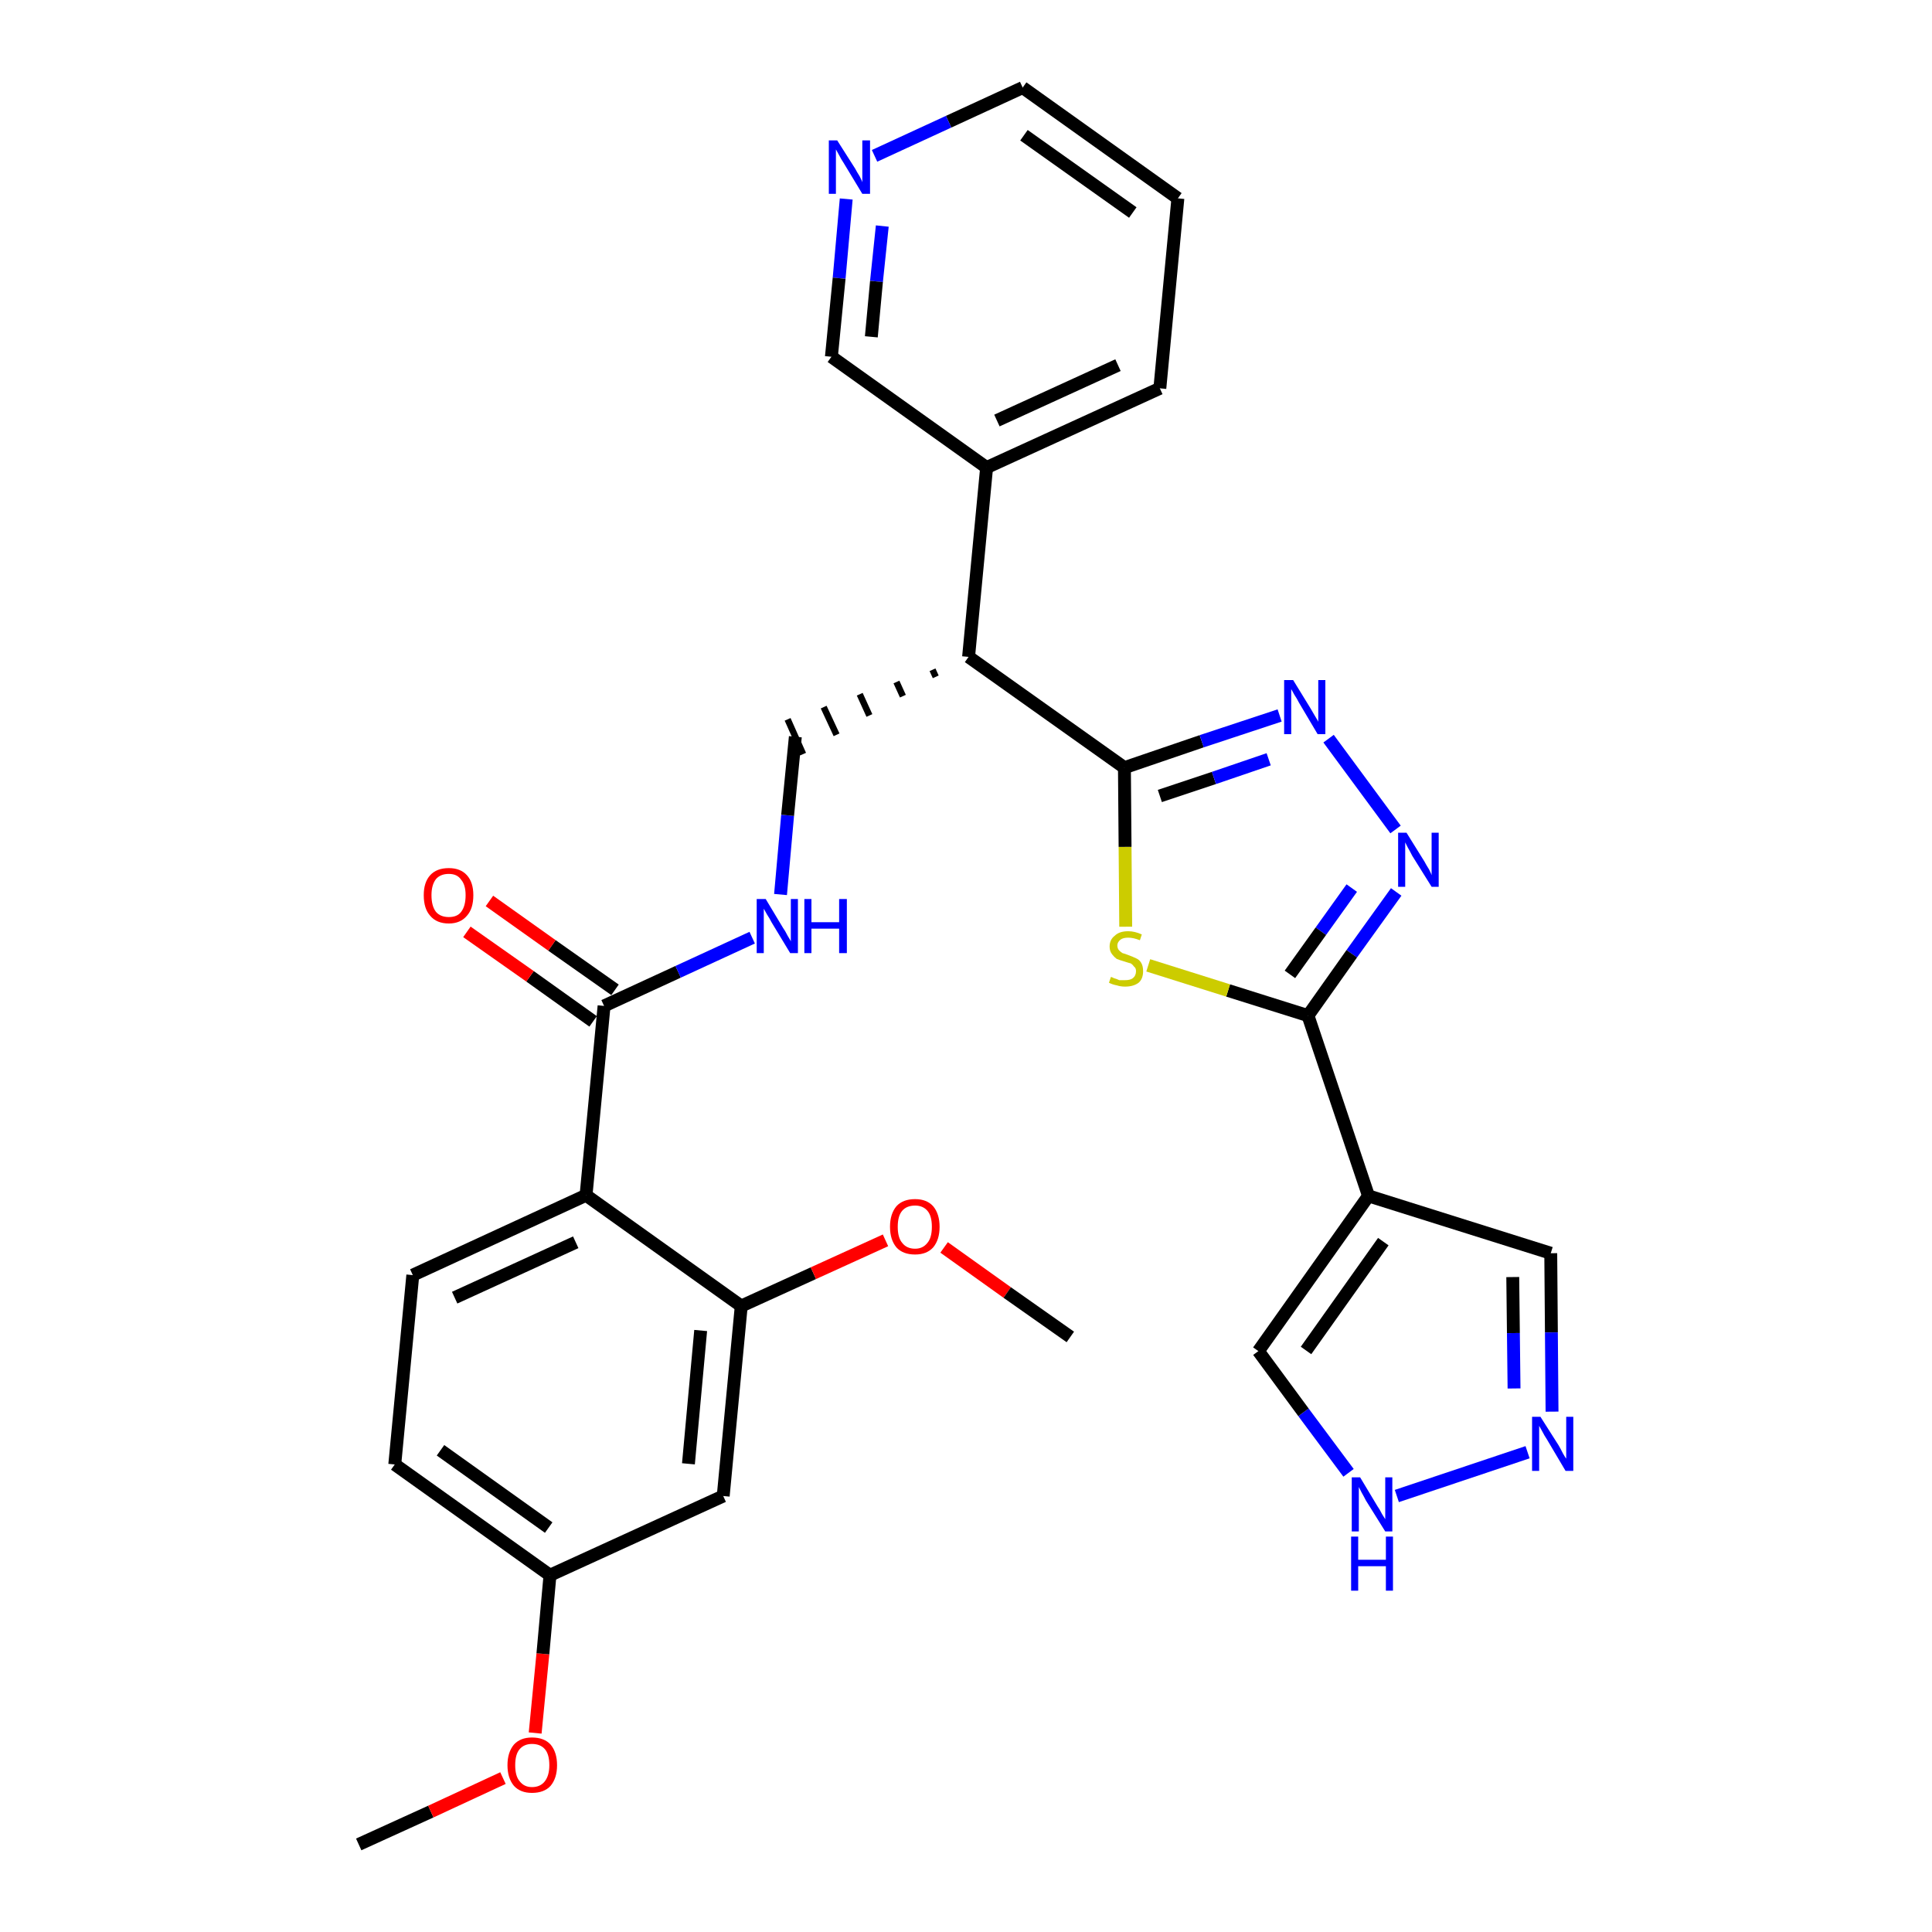 <?xml version='1.0' encoding='iso-8859-1'?>
<svg version='1.1' baseProfile='full'
              xmlns='http://www.w3.org/2000/svg'
                      xmlns:rdkit='http://www.rdkit.org/xml'
                      xmlns:xlink='http://www.w3.org/1999/xlink'
                  xml:space='preserve'
width='300px' height='300px' viewBox='0 0 300 300'>
<!-- END OF HEADER -->
<path class='bond-0 atom-0 atom-1' d='M 55.7,286.4 L 66.9,281.3' style='fill:none;fill-rule:evenodd;stroke:#000000;stroke-width:2.0px;stroke-linecap:butt;stroke-linejoin:miter;stroke-opacity:1' />
<path class='bond-0 atom-0 atom-1' d='M 66.9,281.3 L 78.1,276.1' style='fill:none;fill-rule:evenodd;stroke:#FF0000;stroke-width:2.0px;stroke-linecap:butt;stroke-linejoin:miter;stroke-opacity:1' />
<path class='bond-1 atom-1 atom-2' d='M 83.1,269.1 L 84.3,256.8' style='fill:none;fill-rule:evenodd;stroke:#FF0000;stroke-width:2.0px;stroke-linecap:butt;stroke-linejoin:miter;stroke-opacity:1' />
<path class='bond-1 atom-1 atom-2' d='M 84.3,256.8 L 85.4,244.6' style='fill:none;fill-rule:evenodd;stroke:#000000;stroke-width:2.0px;stroke-linecap:butt;stroke-linejoin:miter;stroke-opacity:1' />
<path class='bond-2 atom-2 atom-3' d='M 85.4,244.6 L 61.3,227.4' style='fill:none;fill-rule:evenodd;stroke:#000000;stroke-width:2.0px;stroke-linecap:butt;stroke-linejoin:miter;stroke-opacity:1' />
<path class='bond-2 atom-2 atom-3' d='M 85.2,237.2 L 68.4,225.2' style='fill:none;fill-rule:evenodd;stroke:#000000;stroke-width:2.0px;stroke-linecap:butt;stroke-linejoin:miter;stroke-opacity:1' />
<path class='bond-30 atom-30 atom-2' d='M 112.3,232.3 L 85.4,244.6' style='fill:none;fill-rule:evenodd;stroke:#000000;stroke-width:2.0px;stroke-linecap:butt;stroke-linejoin:miter;stroke-opacity:1' />
<path class='bond-3 atom-3 atom-4' d='M 61.3,227.4 L 64.1,198.0' style='fill:none;fill-rule:evenodd;stroke:#000000;stroke-width:2.0px;stroke-linecap:butt;stroke-linejoin:miter;stroke-opacity:1' />
<path class='bond-4 atom-4 atom-5' d='M 64.1,198.0 L 91.0,185.6' style='fill:none;fill-rule:evenodd;stroke:#000000;stroke-width:2.0px;stroke-linecap:butt;stroke-linejoin:miter;stroke-opacity:1' />
<path class='bond-4 atom-4 atom-5' d='M 70.6,201.5 L 89.4,192.9' style='fill:none;fill-rule:evenodd;stroke:#000000;stroke-width:2.0px;stroke-linecap:butt;stroke-linejoin:miter;stroke-opacity:1' />
<path class='bond-5 atom-5 atom-6' d='M 91.0,185.6 L 93.8,156.2' style='fill:none;fill-rule:evenodd;stroke:#000000;stroke-width:2.0px;stroke-linecap:butt;stroke-linejoin:miter;stroke-opacity:1' />
<path class='bond-26 atom-5 atom-27' d='M 91.0,185.6 L 115.1,202.8' style='fill:none;fill-rule:evenodd;stroke:#000000;stroke-width:2.0px;stroke-linecap:butt;stroke-linejoin:miter;stroke-opacity:1' />
<path class='bond-6 atom-6 atom-7' d='M 95.5,153.7 L 85.7,146.8' style='fill:none;fill-rule:evenodd;stroke:#000000;stroke-width:2.0px;stroke-linecap:butt;stroke-linejoin:miter;stroke-opacity:1' />
<path class='bond-6 atom-6 atom-7' d='M 85.7,146.8 L 76.0,139.9' style='fill:none;fill-rule:evenodd;stroke:#FF0000;stroke-width:2.0px;stroke-linecap:butt;stroke-linejoin:miter;stroke-opacity:1' />
<path class='bond-6 atom-6 atom-7' d='M 92.1,158.6 L 82.3,151.6' style='fill:none;fill-rule:evenodd;stroke:#000000;stroke-width:2.0px;stroke-linecap:butt;stroke-linejoin:miter;stroke-opacity:1' />
<path class='bond-6 atom-6 atom-7' d='M 82.3,151.6 L 72.5,144.7' style='fill:none;fill-rule:evenodd;stroke:#FF0000;stroke-width:2.0px;stroke-linecap:butt;stroke-linejoin:miter;stroke-opacity:1' />
<path class='bond-7 atom-6 atom-8' d='M 93.8,156.2 L 105.3,150.9' style='fill:none;fill-rule:evenodd;stroke:#000000;stroke-width:2.0px;stroke-linecap:butt;stroke-linejoin:miter;stroke-opacity:1' />
<path class='bond-7 atom-6 atom-8' d='M 105.3,150.9 L 116.8,145.6' style='fill:none;fill-rule:evenodd;stroke:#0000FF;stroke-width:2.0px;stroke-linecap:butt;stroke-linejoin:miter;stroke-opacity:1' />
<path class='bond-8 atom-8 atom-9' d='M 121.2,138.9 L 122.3,126.6' style='fill:none;fill-rule:evenodd;stroke:#0000FF;stroke-width:2.0px;stroke-linecap:butt;stroke-linejoin:miter;stroke-opacity:1' />
<path class='bond-8 atom-8 atom-9' d='M 122.3,126.6 L 123.5,114.4' style='fill:none;fill-rule:evenodd;stroke:#000000;stroke-width:2.0px;stroke-linecap:butt;stroke-linejoin:miter;stroke-opacity:1' />
<path class='bond-9 atom-10 atom-9' d='M 144.8,104.0 L 145.3,105.1' style='fill:none;fill-rule:evenodd;stroke:#000000;stroke-width:1.0px;stroke-linecap:butt;stroke-linejoin:miter;stroke-opacity:1' />
<path class='bond-9 atom-10 atom-9' d='M 139.2,105.9 L 140.2,108.1' style='fill:none;fill-rule:evenodd;stroke:#000000;stroke-width:1.0px;stroke-linecap:butt;stroke-linejoin:miter;stroke-opacity:1' />
<path class='bond-9 atom-10 atom-9' d='M 133.5,107.8 L 135.0,111.1' style='fill:none;fill-rule:evenodd;stroke:#000000;stroke-width:1.0px;stroke-linecap:butt;stroke-linejoin:miter;stroke-opacity:1' />
<path class='bond-9 atom-10 atom-9' d='M 127.9,109.8 L 129.9,114.1' style='fill:none;fill-rule:evenodd;stroke:#000000;stroke-width:1.0px;stroke-linecap:butt;stroke-linejoin:miter;stroke-opacity:1' />
<path class='bond-9 atom-10 atom-9' d='M 122.3,111.7 L 124.7,117.1' style='fill:none;fill-rule:evenodd;stroke:#000000;stroke-width:1.0px;stroke-linecap:butt;stroke-linejoin:miter;stroke-opacity:1' />
<path class='bond-10 atom-10 atom-11' d='M 150.4,102.0 L 153.2,72.6' style='fill:none;fill-rule:evenodd;stroke:#000000;stroke-width:2.0px;stroke-linecap:butt;stroke-linejoin:miter;stroke-opacity:1' />
<path class='bond-16 atom-10 atom-17' d='M 150.4,102.0 L 174.6,119.2' style='fill:none;fill-rule:evenodd;stroke:#000000;stroke-width:2.0px;stroke-linecap:butt;stroke-linejoin:miter;stroke-opacity:1' />
<path class='bond-11 atom-11 atom-12' d='M 153.2,72.6 L 180.1,60.3' style='fill:none;fill-rule:evenodd;stroke:#000000;stroke-width:2.0px;stroke-linecap:butt;stroke-linejoin:miter;stroke-opacity:1' />
<path class='bond-11 atom-11 atom-12' d='M 154.8,65.3 L 173.6,56.7' style='fill:none;fill-rule:evenodd;stroke:#000000;stroke-width:2.0px;stroke-linecap:butt;stroke-linejoin:miter;stroke-opacity:1' />
<path class='bond-31 atom-16 atom-11' d='M 129.1,55.4 L 153.2,72.6' style='fill:none;fill-rule:evenodd;stroke:#000000;stroke-width:2.0px;stroke-linecap:butt;stroke-linejoin:miter;stroke-opacity:1' />
<path class='bond-12 atom-12 atom-13' d='M 180.1,60.3 L 182.9,30.8' style='fill:none;fill-rule:evenodd;stroke:#000000;stroke-width:2.0px;stroke-linecap:butt;stroke-linejoin:miter;stroke-opacity:1' />
<path class='bond-13 atom-13 atom-14' d='M 182.9,30.8 L 158.8,13.6' style='fill:none;fill-rule:evenodd;stroke:#000000;stroke-width:2.0px;stroke-linecap:butt;stroke-linejoin:miter;stroke-opacity:1' />
<path class='bond-13 atom-13 atom-14' d='M 175.9,33.0 L 159.0,21.0' style='fill:none;fill-rule:evenodd;stroke:#000000;stroke-width:2.0px;stroke-linecap:butt;stroke-linejoin:miter;stroke-opacity:1' />
<path class='bond-14 atom-14 atom-15' d='M 158.8,13.6 L 147.3,18.9' style='fill:none;fill-rule:evenodd;stroke:#000000;stroke-width:2.0px;stroke-linecap:butt;stroke-linejoin:miter;stroke-opacity:1' />
<path class='bond-14 atom-14 atom-15' d='M 147.3,18.9 L 135.8,24.2' style='fill:none;fill-rule:evenodd;stroke:#0000FF;stroke-width:2.0px;stroke-linecap:butt;stroke-linejoin:miter;stroke-opacity:1' />
<path class='bond-15 atom-15 atom-16' d='M 131.4,30.9 L 130.3,43.2' style='fill:none;fill-rule:evenodd;stroke:#0000FF;stroke-width:2.0px;stroke-linecap:butt;stroke-linejoin:miter;stroke-opacity:1' />
<path class='bond-15 atom-15 atom-16' d='M 130.3,43.2 L 129.1,55.4' style='fill:none;fill-rule:evenodd;stroke:#000000;stroke-width:2.0px;stroke-linecap:butt;stroke-linejoin:miter;stroke-opacity:1' />
<path class='bond-15 atom-15 atom-16' d='M 137.0,35.1 L 136.1,43.7' style='fill:none;fill-rule:evenodd;stroke:#0000FF;stroke-width:2.0px;stroke-linecap:butt;stroke-linejoin:miter;stroke-opacity:1' />
<path class='bond-15 atom-15 atom-16' d='M 136.1,43.7 L 135.3,52.3' style='fill:none;fill-rule:evenodd;stroke:#000000;stroke-width:2.0px;stroke-linecap:butt;stroke-linejoin:miter;stroke-opacity:1' />
<path class='bond-17 atom-17 atom-18' d='M 174.6,119.2 L 186.6,115.1' style='fill:none;fill-rule:evenodd;stroke:#000000;stroke-width:2.0px;stroke-linecap:butt;stroke-linejoin:miter;stroke-opacity:1' />
<path class='bond-17 atom-17 atom-18' d='M 186.6,115.1 L 198.7,111.1' style='fill:none;fill-rule:evenodd;stroke:#0000FF;stroke-width:2.0px;stroke-linecap:butt;stroke-linejoin:miter;stroke-opacity:1' />
<path class='bond-17 atom-17 atom-18' d='M 180.1,123.6 L 188.5,120.8' style='fill:none;fill-rule:evenodd;stroke:#000000;stroke-width:2.0px;stroke-linecap:butt;stroke-linejoin:miter;stroke-opacity:1' />
<path class='bond-17 atom-17 atom-18' d='M 188.5,120.8 L 197.0,117.9' style='fill:none;fill-rule:evenodd;stroke:#0000FF;stroke-width:2.0px;stroke-linecap:butt;stroke-linejoin:miter;stroke-opacity:1' />
<path class='bond-32 atom-26 atom-17' d='M 174.8,143.9 L 174.7,131.5' style='fill:none;fill-rule:evenodd;stroke:#CCCC00;stroke-width:2.0px;stroke-linecap:butt;stroke-linejoin:miter;stroke-opacity:1' />
<path class='bond-32 atom-26 atom-17' d='M 174.7,131.5 L 174.6,119.2' style='fill:none;fill-rule:evenodd;stroke:#000000;stroke-width:2.0px;stroke-linecap:butt;stroke-linejoin:miter;stroke-opacity:1' />
<path class='bond-18 atom-18 atom-19' d='M 206.3,114.7 L 216.7,128.8' style='fill:none;fill-rule:evenodd;stroke:#0000FF;stroke-width:2.0px;stroke-linecap:butt;stroke-linejoin:miter;stroke-opacity:1' />
<path class='bond-19 atom-19 atom-20' d='M 216.8,138.5 L 209.9,148.1' style='fill:none;fill-rule:evenodd;stroke:#0000FF;stroke-width:2.0px;stroke-linecap:butt;stroke-linejoin:miter;stroke-opacity:1' />
<path class='bond-19 atom-19 atom-20' d='M 209.9,148.1 L 203.1,157.7' style='fill:none;fill-rule:evenodd;stroke:#000000;stroke-width:2.0px;stroke-linecap:butt;stroke-linejoin:miter;stroke-opacity:1' />
<path class='bond-19 atom-19 atom-20' d='M 209.9,137.9 L 205.1,144.6' style='fill:none;fill-rule:evenodd;stroke:#0000FF;stroke-width:2.0px;stroke-linecap:butt;stroke-linejoin:miter;stroke-opacity:1' />
<path class='bond-19 atom-19 atom-20' d='M 205.1,144.6 L 200.3,151.3' style='fill:none;fill-rule:evenodd;stroke:#000000;stroke-width:2.0px;stroke-linecap:butt;stroke-linejoin:miter;stroke-opacity:1' />
<path class='bond-20 atom-20 atom-21' d='M 203.1,157.7 L 212.5,185.7' style='fill:none;fill-rule:evenodd;stroke:#000000;stroke-width:2.0px;stroke-linecap:butt;stroke-linejoin:miter;stroke-opacity:1' />
<path class='bond-25 atom-20 atom-26' d='M 203.1,157.7 L 190.7,153.8' style='fill:none;fill-rule:evenodd;stroke:#000000;stroke-width:2.0px;stroke-linecap:butt;stroke-linejoin:miter;stroke-opacity:1' />
<path class='bond-25 atom-20 atom-26' d='M 190.7,153.8 L 178.3,149.9' style='fill:none;fill-rule:evenodd;stroke:#CCCC00;stroke-width:2.0px;stroke-linecap:butt;stroke-linejoin:miter;stroke-opacity:1' />
<path class='bond-21 atom-21 atom-22' d='M 212.5,185.7 L 240.8,194.6' style='fill:none;fill-rule:evenodd;stroke:#000000;stroke-width:2.0px;stroke-linecap:butt;stroke-linejoin:miter;stroke-opacity:1' />
<path class='bond-33 atom-25 atom-21' d='M 195.4,209.8 L 212.5,185.7' style='fill:none;fill-rule:evenodd;stroke:#000000;stroke-width:2.0px;stroke-linecap:butt;stroke-linejoin:miter;stroke-opacity:1' />
<path class='bond-33 atom-25 atom-21' d='M 202.8,209.7 L 214.8,192.8' style='fill:none;fill-rule:evenodd;stroke:#000000;stroke-width:2.0px;stroke-linecap:butt;stroke-linejoin:miter;stroke-opacity:1' />
<path class='bond-22 atom-22 atom-23' d='M 240.8,194.6 L 240.9,206.9' style='fill:none;fill-rule:evenodd;stroke:#000000;stroke-width:2.0px;stroke-linecap:butt;stroke-linejoin:miter;stroke-opacity:1' />
<path class='bond-22 atom-22 atom-23' d='M 240.9,206.9 L 241.0,219.2' style='fill:none;fill-rule:evenodd;stroke:#0000FF;stroke-width:2.0px;stroke-linecap:butt;stroke-linejoin:miter;stroke-opacity:1' />
<path class='bond-22 atom-22 atom-23' d='M 234.9,198.3 L 235.0,207.0' style='fill:none;fill-rule:evenodd;stroke:#000000;stroke-width:2.0px;stroke-linecap:butt;stroke-linejoin:miter;stroke-opacity:1' />
<path class='bond-22 atom-22 atom-23' d='M 235.0,207.0 L 235.1,215.6' style='fill:none;fill-rule:evenodd;stroke:#0000FF;stroke-width:2.0px;stroke-linecap:butt;stroke-linejoin:miter;stroke-opacity:1' />
<path class='bond-23 atom-23 atom-24' d='M 237.2,225.5 L 216.9,232.3' style='fill:none;fill-rule:evenodd;stroke:#0000FF;stroke-width:2.0px;stroke-linecap:butt;stroke-linejoin:miter;stroke-opacity:1' />
<path class='bond-24 atom-24 atom-25' d='M 209.4,228.7 L 202.4,219.3' style='fill:none;fill-rule:evenodd;stroke:#0000FF;stroke-width:2.0px;stroke-linecap:butt;stroke-linejoin:miter;stroke-opacity:1' />
<path class='bond-24 atom-24 atom-25' d='M 202.4,219.3 L 195.4,209.8' style='fill:none;fill-rule:evenodd;stroke:#000000;stroke-width:2.0px;stroke-linecap:butt;stroke-linejoin:miter;stroke-opacity:1' />
<path class='bond-27 atom-27 atom-28' d='M 115.1,202.8 L 126.3,197.7' style='fill:none;fill-rule:evenodd;stroke:#000000;stroke-width:2.0px;stroke-linecap:butt;stroke-linejoin:miter;stroke-opacity:1' />
<path class='bond-27 atom-27 atom-28' d='M 126.3,197.7 L 137.5,192.6' style='fill:none;fill-rule:evenodd;stroke:#FF0000;stroke-width:2.0px;stroke-linecap:butt;stroke-linejoin:miter;stroke-opacity:1' />
<path class='bond-29 atom-27 atom-30' d='M 115.1,202.8 L 112.3,232.3' style='fill:none;fill-rule:evenodd;stroke:#000000;stroke-width:2.0px;stroke-linecap:butt;stroke-linejoin:miter;stroke-opacity:1' />
<path class='bond-29 atom-27 atom-30' d='M 108.8,206.6 L 106.9,227.3' style='fill:none;fill-rule:evenodd;stroke:#000000;stroke-width:2.0px;stroke-linecap:butt;stroke-linejoin:miter;stroke-opacity:1' />
<path class='bond-28 atom-28 atom-29' d='M 146.6,193.7 L 156.4,200.7' style='fill:none;fill-rule:evenodd;stroke:#FF0000;stroke-width:2.0px;stroke-linecap:butt;stroke-linejoin:miter;stroke-opacity:1' />
<path class='bond-28 atom-28 atom-29' d='M 156.4,200.7 L 166.2,207.6' style='fill:none;fill-rule:evenodd;stroke:#000000;stroke-width:2.0px;stroke-linecap:butt;stroke-linejoin:miter;stroke-opacity:1' />
<path  class='atom-1' d='M 78.8 274.1
Q 78.8 272.1, 79.8 270.9
Q 80.8 269.8, 82.6 269.8
Q 84.5 269.8, 85.5 270.9
Q 86.5 272.1, 86.5 274.1
Q 86.5 276.1, 85.5 277.3
Q 84.5 278.4, 82.6 278.4
Q 80.8 278.4, 79.8 277.3
Q 78.8 276.1, 78.8 274.1
M 82.6 277.5
Q 83.9 277.5, 84.6 276.6
Q 85.3 275.7, 85.3 274.1
Q 85.3 272.4, 84.6 271.6
Q 83.9 270.8, 82.6 270.8
Q 81.4 270.8, 80.7 271.6
Q 80.0 272.4, 80.0 274.1
Q 80.0 275.8, 80.7 276.6
Q 81.4 277.5, 82.6 277.5
' fill='#FF0000'/>
<path  class='atom-7' d='M 65.8 139.0
Q 65.8 137.0, 66.8 135.9
Q 67.8 134.8, 69.7 134.8
Q 71.5 134.8, 72.5 135.9
Q 73.5 137.0, 73.5 139.0
Q 73.5 141.1, 72.5 142.2
Q 71.5 143.4, 69.7 143.4
Q 67.8 143.4, 66.8 142.2
Q 65.8 141.1, 65.8 139.0
M 69.7 142.4
Q 71.0 142.4, 71.6 141.6
Q 72.3 140.7, 72.3 139.0
Q 72.3 137.4, 71.6 136.6
Q 71.0 135.7, 69.7 135.7
Q 68.4 135.7, 67.7 136.5
Q 67.0 137.4, 67.0 139.0
Q 67.0 140.7, 67.7 141.6
Q 68.4 142.4, 69.7 142.4
' fill='#FF0000'/>
<path  class='atom-8' d='M 118.9 139.6
L 121.6 144.1
Q 121.9 144.5, 122.3 145.3
Q 122.8 146.1, 122.8 146.2
L 122.8 139.6
L 123.9 139.6
L 123.9 148.0
L 122.7 148.0
L 119.8 143.2
Q 119.5 142.6, 119.1 142.0
Q 118.7 141.3, 118.6 141.1
L 118.6 148.0
L 117.5 148.0
L 117.5 139.6
L 118.9 139.6
' fill='#0000FF'/>
<path  class='atom-8' d='M 124.9 139.6
L 126.0 139.6
L 126.0 143.2
L 130.3 143.2
L 130.3 139.6
L 131.5 139.6
L 131.5 148.0
L 130.3 148.0
L 130.3 144.2
L 126.0 144.2
L 126.0 148.0
L 124.9 148.0
L 124.9 139.6
' fill='#0000FF'/>
<path  class='atom-15' d='M 130.0 21.8
L 132.8 26.2
Q 133.0 26.6, 133.5 27.4
Q 133.9 28.2, 133.9 28.3
L 133.9 21.8
L 135.1 21.8
L 135.1 30.1
L 133.9 30.1
L 131.0 25.3
Q 130.6 24.7, 130.3 24.1
Q 129.9 23.4, 129.8 23.2
L 129.8 30.1
L 128.7 30.1
L 128.7 21.8
L 130.0 21.8
' fill='#0000FF'/>
<path  class='atom-18' d='M 200.8 105.6
L 203.5 110.0
Q 203.8 110.5, 204.2 111.2
Q 204.7 112.0, 204.7 112.1
L 204.7 105.6
L 205.8 105.6
L 205.8 114.0
L 204.6 114.0
L 201.7 109.1
Q 201.4 108.5, 201.0 107.9
Q 200.6 107.2, 200.5 107.0
L 200.5 114.0
L 199.4 114.0
L 199.4 105.6
L 200.8 105.6
' fill='#0000FF'/>
<path  class='atom-19' d='M 218.4 129.3
L 221.2 133.8
Q 221.4 134.2, 221.9 135.0
Q 222.3 135.8, 222.3 135.9
L 222.3 129.3
L 223.4 129.3
L 223.4 137.7
L 222.3 137.7
L 219.3 132.9
Q 219.0 132.3, 218.6 131.6
Q 218.3 131.0, 218.2 130.8
L 218.2 137.7
L 217.1 137.7
L 217.1 129.3
L 218.4 129.3
' fill='#0000FF'/>
<path  class='atom-23' d='M 239.2 220.0
L 242.0 224.4
Q 242.3 224.9, 242.7 225.7
Q 243.1 226.4, 243.2 226.5
L 243.2 220.0
L 244.3 220.0
L 244.3 228.4
L 243.1 228.4
L 240.2 223.5
Q 239.8 222.9, 239.5 222.3
Q 239.1 221.6, 239.0 221.4
L 239.0 228.4
L 237.9 228.4
L 237.9 220.0
L 239.2 220.0
' fill='#0000FF'/>
<path  class='atom-24' d='M 211.2 229.4
L 213.9 233.9
Q 214.2 234.3, 214.6 235.1
Q 215.1 235.9, 215.1 235.9
L 215.1 229.4
L 216.2 229.4
L 216.2 237.8
L 215.1 237.8
L 212.1 233.0
Q 211.8 232.4, 211.4 231.7
Q 211.1 231.1, 211.0 230.9
L 211.0 237.8
L 209.9 237.8
L 209.9 229.4
L 211.2 229.4
' fill='#0000FF'/>
<path  class='atom-24' d='M 209.8 238.6
L 210.9 238.6
L 210.9 242.2
L 215.2 242.2
L 215.2 238.6
L 216.3 238.6
L 216.3 247.0
L 215.2 247.0
L 215.2 243.2
L 210.9 243.2
L 210.9 247.0
L 209.8 247.0
L 209.8 238.6
' fill='#0000FF'/>
<path  class='atom-26' d='M 172.5 151.7
Q 172.6 151.7, 173.0 151.9
Q 173.4 152.0, 173.8 152.2
Q 174.2 152.2, 174.7 152.2
Q 175.5 152.2, 175.9 151.9
Q 176.4 151.5, 176.4 150.8
Q 176.4 150.3, 176.1 150.1
Q 175.9 149.8, 175.6 149.6
Q 175.2 149.5, 174.6 149.3
Q 173.9 149.1, 173.4 148.9
Q 173.0 148.6, 172.7 148.2
Q 172.3 147.7, 172.3 147.0
Q 172.3 145.9, 173.1 145.3
Q 173.8 144.6, 175.2 144.6
Q 176.2 144.6, 177.3 145.1
L 177.0 146.0
Q 176.0 145.6, 175.2 145.6
Q 174.4 145.6, 174.0 145.9
Q 173.5 146.3, 173.5 146.8
Q 173.5 147.3, 173.8 147.6
Q 174.0 147.8, 174.3 148.0
Q 174.7 148.1, 175.2 148.3
Q 176.0 148.6, 176.4 148.8
Q 176.9 149.0, 177.2 149.5
Q 177.5 150.0, 177.5 150.8
Q 177.5 152.0, 176.8 152.6
Q 176.0 153.2, 174.7 153.2
Q 174.0 153.2, 173.4 153.0
Q 172.8 152.9, 172.2 152.6
L 172.5 151.7
' fill='#CCCC00'/>
<path  class='atom-28' d='M 138.2 190.5
Q 138.2 188.5, 139.2 187.3
Q 140.2 186.2, 142.1 186.2
Q 143.9 186.2, 144.9 187.3
Q 145.9 188.5, 145.9 190.5
Q 145.9 192.5, 144.9 193.7
Q 143.9 194.8, 142.1 194.8
Q 140.2 194.8, 139.2 193.7
Q 138.2 192.5, 138.2 190.5
M 142.1 193.9
Q 143.3 193.9, 144.0 193.0
Q 144.7 192.2, 144.7 190.5
Q 144.7 188.8, 144.0 188.0
Q 143.3 187.2, 142.1 187.2
Q 140.8 187.2, 140.1 188.0
Q 139.4 188.8, 139.4 190.5
Q 139.4 192.2, 140.1 193.0
Q 140.8 193.9, 142.1 193.9
' fill='#FF0000'/>
</svg>
